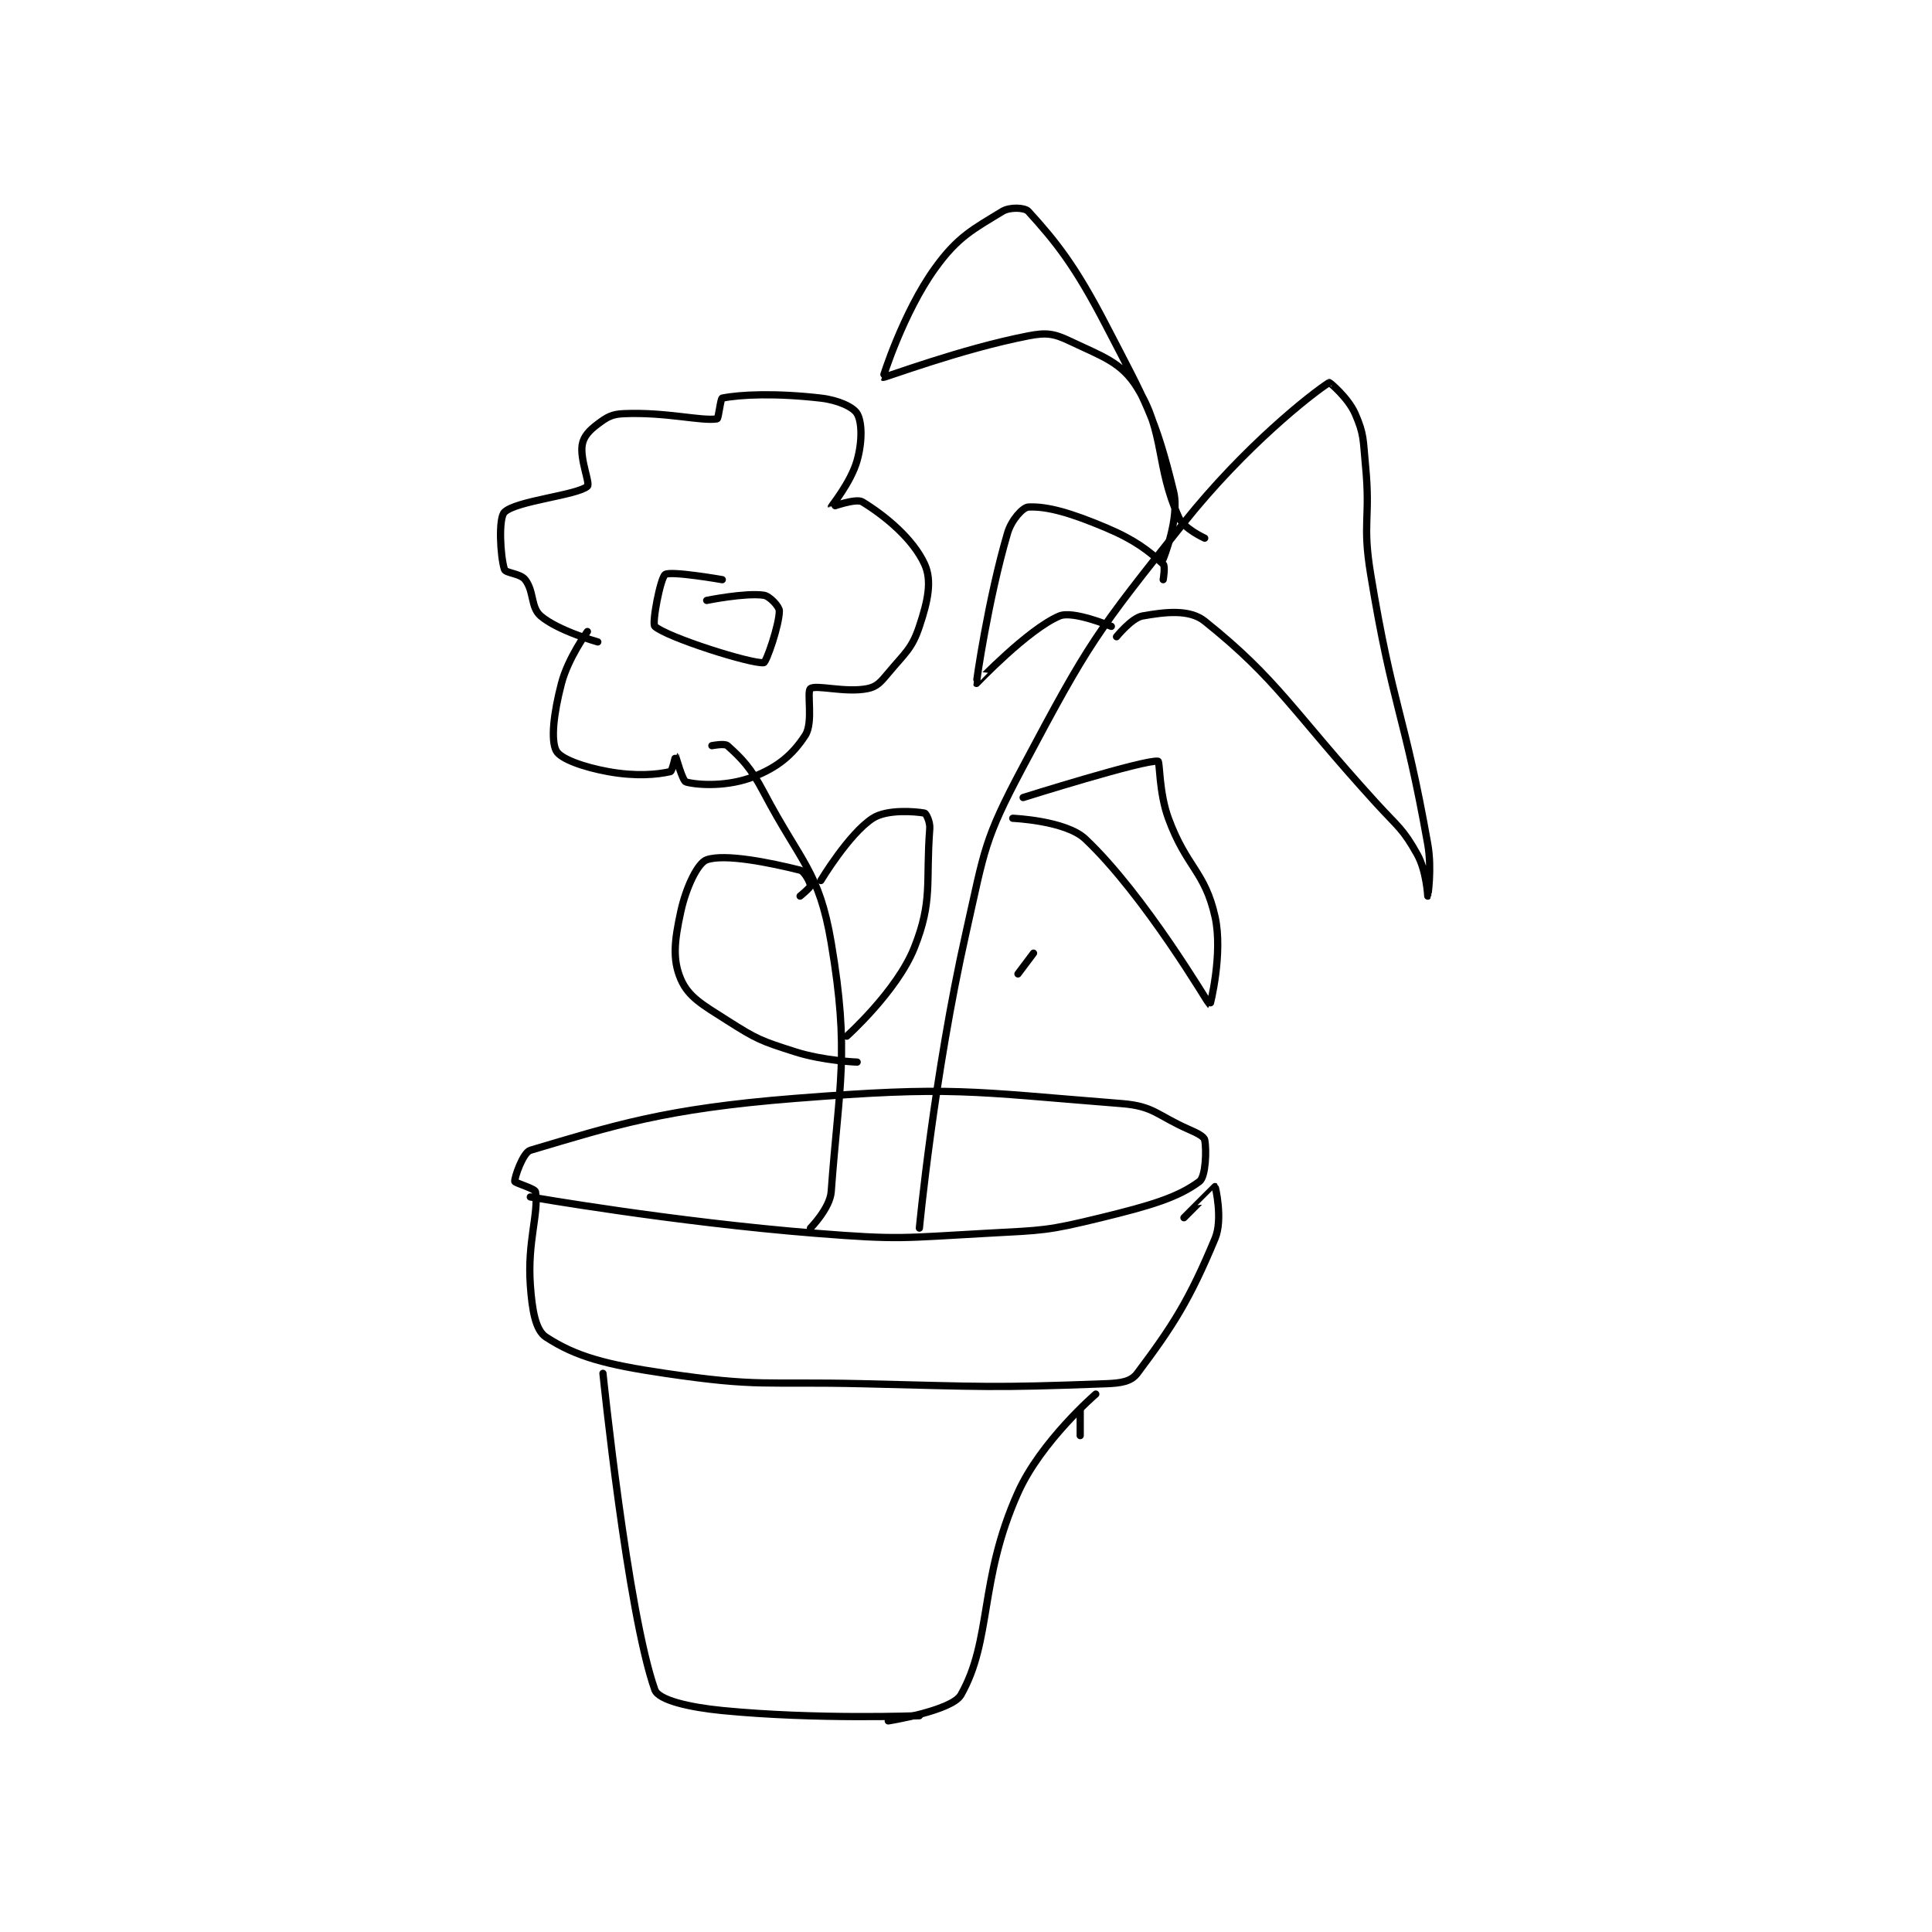 <?xml version="1.0" encoding="utf-8"?>
<!DOCTYPE svg PUBLIC "-//W3C//DTD SVG 1.1//EN" "http://www.w3.org/Graphics/SVG/1.1/DTD/svg11.dtd">
<svg viewBox="0 0 800 800" preserveAspectRatio="xMinYMin meet" xmlns="http://www.w3.org/2000/svg" version="1.1">
<g fill="none" stroke="black" stroke-linecap="round" stroke-linejoin="round" stroke-width="1.397">
<g transform="translate(208.861,87.52) scale(2.148) translate(-230,-65)">
<path id="0" d="M235 255 C235 255 262.617 259.822 290 262 C306.265 263.294 306.7 262.889 323 262 C333.948 261.403 334.524 261.555 345 259 C354.543 256.672 359.868 255.099 364 252 C365.193 251.105 365.393 245.964 365 244 C364.869 243.345 363.587 242.694 362 242 C355.78 239.279 355.256 237.494 349 237 C319.541 234.674 316.586 233.585 286 236 C260.825 237.988 251.093 241.232 235 246 C233.575 246.422 231.913 251.308 232 252 C232.038 252.308 235.907 253.38 236 254 C236.639 258.258 234.4 263.605 235 272 C235.342 276.783 235.984 280.682 238 282 C243.83 285.812 249.582 287.315 261 289 C279.194 291.684 280.013 290.553 299 291 C322.454 291.552 323.722 291.841 346 291 C348.88 290.891 350.808 290.589 352 289 C358.829 279.895 362.016 274.963 367 263 C368.546 259.291 367.05 253.033 367 253 C366.985 252.99 361 259 361 259 "/>
<path id="1" d="M249 289 C249 289 253.704 335.033 259 350 C259.706 351.994 265.61 353.373 272 354 C290.179 355.782 310 355 310 355 "/>
<path id="2" d="M341 301 L341 296 "/>
<path id="3" d="M344 293 C344 293 333.441 302.092 329 312 C321.415 328.92 324.06 340.334 318 351 C316.265 354.053 304 356 304 356 "/>
<path id="4" d="M289 261 C289 261 292.77 257.164 293 254 C294.515 233.168 296.603 227.338 293 206 C290.659 192.133 287.177 190.636 280 177 C277.46 172.174 275.716 170.445 273 168 C272.46 167.514 270 168 270 168 "/>
<path id="5" d="M246 146 C246 146 242.28 151.092 241 156 C239.498 161.758 238.912 166.945 240 169 C240.811 170.531 245.173 172.122 250 173 C255.4 173.982 259.533 173.569 262 173 C262.348 172.92 262.995 169.997 263 170 C263.026 170.017 264.344 174.825 265 175 C267.508 175.669 273.157 175.895 278 174 C282.748 172.142 285.596 169.716 288 166 C289.603 163.523 288.236 157.573 289 157 C290.085 156.186 295.716 157.857 300 157 C301.791 156.642 302.53 155.764 304 154 C307.249 150.101 308.549 149.352 310 145 C311.626 140.121 312.48 136.23 311 133 C308.755 128.103 303.399 123.689 299 121 C297.774 120.251 293 122.004 293 122 C292.982 121.853 296.824 117.235 298 113 C299.019 109.332 298.951 105.631 298 104 C297.251 102.716 294.338 101.385 291 101 C282.368 100.004 275.526 100.295 272 101 C271.666 101.067 271.281 104.956 271 105 C267.927 105.485 261.143 103.646 253 104 C250.693 104.1 249.788 104.659 248 106 C246.35 107.238 245.27 108.382 245 110 C244.531 112.817 246.587 117.491 246 118 C243.987 119.744 232.212 120.788 230 123 C228.841 124.159 229.19 131.369 230 134 C230.238 134.773 233.037 134.762 234 136 C235.758 138.26 235.039 141.319 237 143 C240.331 145.855 248 148 248 148 "/>
<path id="6" d="M272 136 C272 136 262.067 134.262 261 135 C260.077 135.639 258.391 144.455 259 145 C261.391 147.14 277.671 152.291 280 152 C280.492 151.939 283 144.716 283 142 C283 141.185 281.13 139.161 280 139 C276.422 138.489 269 140 269 140 "/>
<path id="7" d="M291 194 C291 194 296.408 184.985 301 182 C303.748 180.214 309.231 180.678 311 181 C311.278 181.051 312.101 182.689 312 184 C311.199 194.419 312.633 197.917 309 207 C305.667 215.332 296 224 296 224 "/>
<path id="8" d="M287 197 C287 197 289 195.358 289 195 C289 194.464 287.874 192.218 287 192 C281.123 190.531 272.494 188.785 269 190 C267.288 190.595 265.032 195.251 264 200 C262.789 205.569 262.37 209.197 264 213 C265.486 216.469 268.199 217.945 273 221 C278.731 224.647 279.471 224.911 286 227 C291.531 228.77 298 229 298 229 "/>
<path id="9" d="M310 261 C310 261 312.783 231.668 319 204 C322.631 187.841 322.402 186.292 330 172 C342.744 148.029 343.942 146.395 361 125 C372.732 110.285 385.541 100.201 389 98 C389.091 97.942 392.673 100.968 394 104 C395.762 108.028 395.517 109.007 396 114 C397 124.334 395.328 124.829 397 135 C401.251 160.859 403.46 161.411 408 187 C408.841 191.743 408.001 196.999 408 197 C408 197 407.762 192.172 406 189 C403.206 183.972 402.289 183.708 398 179 C381.857 161.282 379.142 155.314 365 144 C362.032 141.626 357.271 142.246 353 143 C350.939 143.364 348 147 348 147 "/>
<path id="10" d="M357 136 C357 136 357.441 133.401 357 133 C354.193 130.448 351.649 128.39 346 126 C339.246 123.143 334.626 121.809 331 122 C329.955 122.055 327.748 124.458 327 127 C323.276 139.66 320.928 155.885 321 156 C321.009 156.014 330.889 145.585 337 143 C339.602 141.899 347 145 347 145 "/>
<path id="11" d="M330 178 C330 178 353.425 170.632 356 171 C356.368 171.053 356.168 177.004 358 182 C361.481 191.495 365.041 192.187 367 201 C368.565 208.041 366.047 218.028 366 218 C365.778 217.867 353.55 196.943 342 186 C338.217 182.416 328 182 328 182 "/>
<path id="12" d="M332 208 L329 212 "/>
<path id="13" d="M357 132 C357 132 360.246 124.097 359 119 C355.497 104.669 353.739 101.924 346 87 C340.052 75.528 336.419 70.961 331 65 C330.309 64.24 327.415 64.135 326 65 C320.419 68.411 317.403 69.874 313 76 C306.899 84.488 302.951 96.965 303 97 C303.209 97.151 317.877 91.552 331 89 C334.466 88.326 335.926 88.536 339 90 C345.268 92.985 348.941 94.048 352 99 C357.378 107.707 355.519 114.004 360 124 C360.978 126.183 365 128 365 128 "/>
</g>
</g>
</svg>
